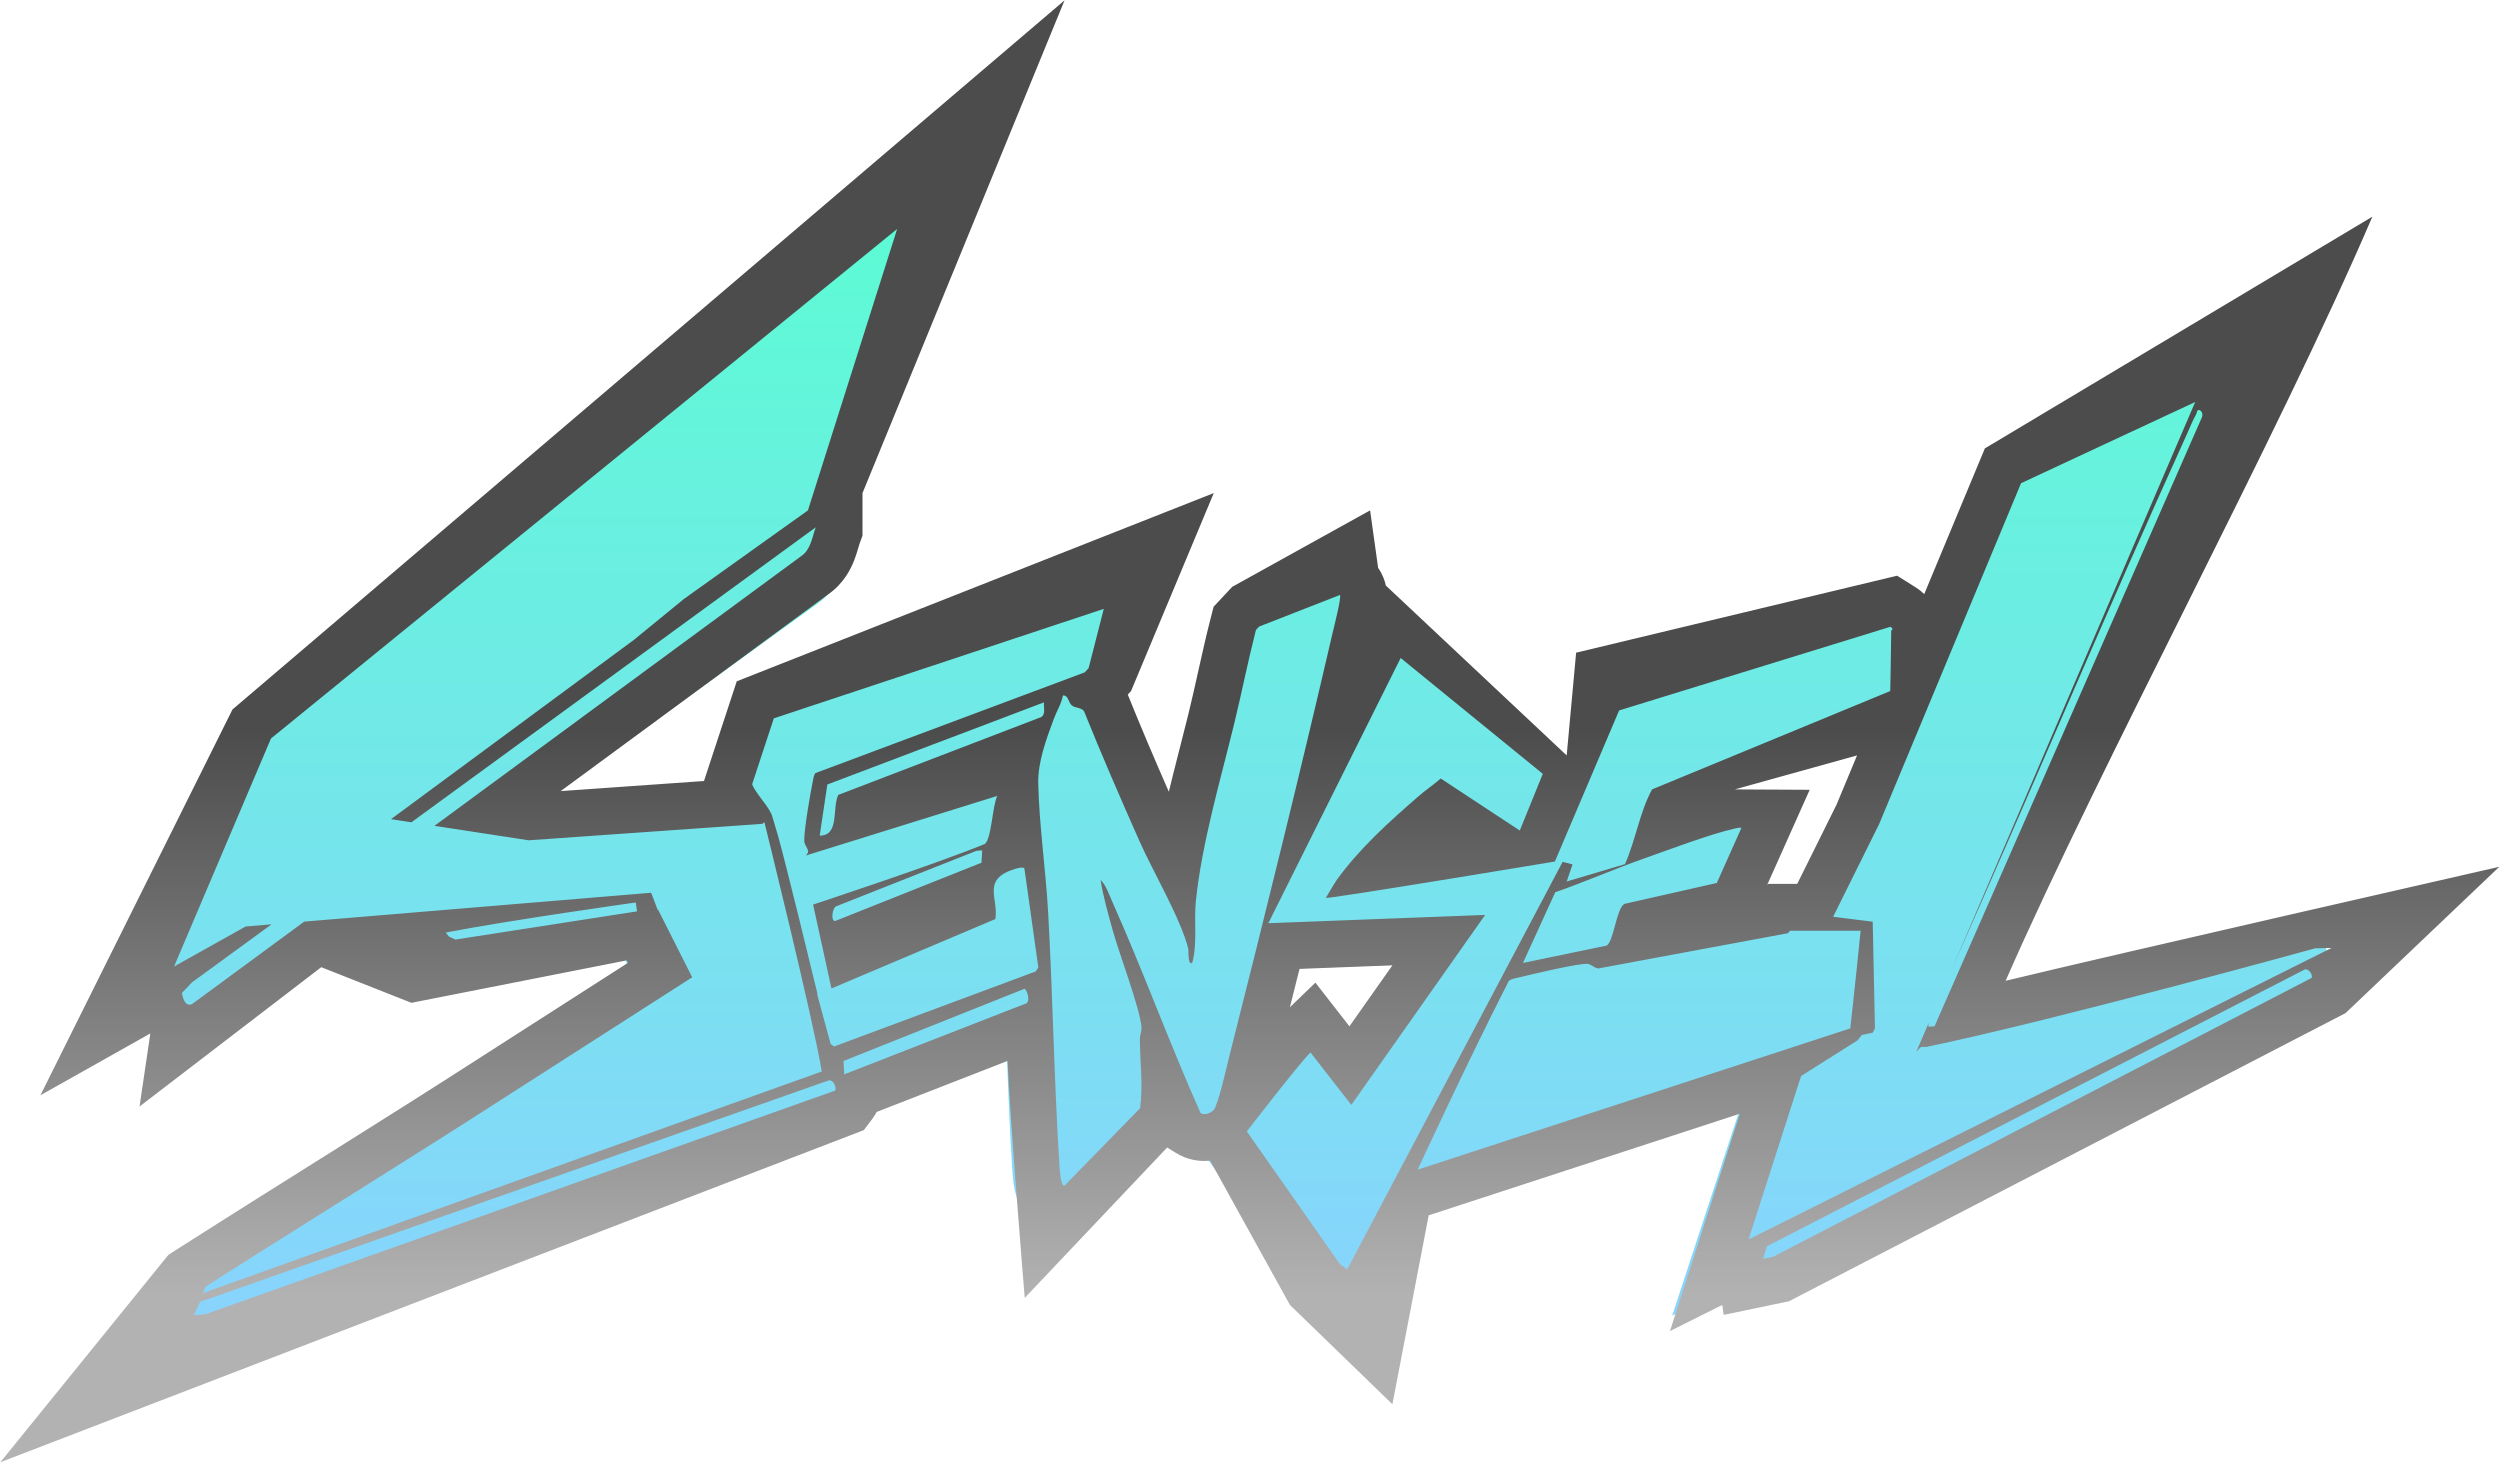 <svg width="643" height="377" viewBox="0 0 643 377" fill="none" xmlns="http://www.w3.org/2000/svg">
<path d="M218.086 131.173V141.823L217.473 143.469C217.37 143.746 217.27 144.074 217.042 144.837C216.852 145.474 216.544 146.509 216.127 147.576C215.271 149.763 213.644 152.923 210.184 155.325L136.227 208.659L181.241 205.553L180.986 204.911L189.256 180.237L296.169 145.458L287.083 180.28L285.758 181.708L286.122 182.594C290.206 192.547 294.557 202.434 299.025 212.334C301.053 203.543 303.45 194.974 305.358 187.333C306.316 183.499 307.184 179.635 308.099 175.61C309.004 171.629 309.951 167.513 311.029 163.395L311.672 160.937L315.818 156.598L346.019 145.014L350.577 151.35C352.225 153.64 352.397 155.966 352.429 156.288C352.506 157.067 352.484 157.725 352.464 158.095C352.423 158.872 352.317 159.616 352.232 160.145C352.092 161.016 351.895 161.985 351.696 162.899L354.486 157.417L408.073 200.882L406.415 177.976L484.842 154.257L488.763 156.676C489.49 157.124 491.26 158.284 492.554 160.434C492.559 160.442 492.564 160.452 492.569 160.46L509.059 121.624L581.207 88.644L572.746 107.97C572.847 108.248 572.936 108.519 573.009 108.782C573.657 111.11 573.532 113.568 572.715 115.77L572.603 116.073L509.632 256.708C543.763 248.711 589.355 236.364 589.606 236.296L590.84 235.962L596.248 235.871L598.624 245.385C598.682 245.453 598.741 245.518 598.795 245.584C599.744 246.75 600.595 248.232 601.078 249.966C601.494 251.461 602.055 254.735 600.117 258.139L598.638 260.736L456.764 332.762L440.634 336.058V333.214L430.089 338.385L447.743 284.507L363.758 311.399L347.777 341.042L335.105 332.345L309.948 297.195C307.709 297.602 304.47 297.612 301.293 295.675L298.667 294.074L298.212 293.074L277.596 313.788L275.782 314.563C274.11 315.277 272.059 315.635 269.864 315.261C267.743 314.899 266.135 313.965 265.06 313.104C263.151 311.575 262.279 309.772 261.983 309.131C261.286 307.617 260.99 306.107 260.864 305.421C260.557 303.752 260.439 302.046 260.408 301.588L260.407 301.576C259.749 291.506 259.33 281.431 258.949 271.454L222.233 285.495C221.921 286.187 221.511 286.89 220.98 287.583L219.154 289.962L53.672 347.587L38.561 348.603V347.366L32.455 349.511L43.639 324.124L46.248 322.492C72.325 306.175 97.923 290.76 123.704 274.456L123.716 274.449L123.728 274.441L162.167 250.28L160.814 246.798L114.27 253.884L107.646 250.966L104.312 246.841C95.662 247.546 87.419 248.219 80.598 248.776L54.363 267.697L54.21 267.809L54.051 267.914C51.906 269.341 48.628 270.52 44.849 269.612C41.384 268.779 39.295 266.607 38.264 265.224C38.167 265.095 38.076 264.962 37.986 264.832L22.723 273.204L60.093 186.994L248.699 36.505L218.086 131.173ZM330.478 249.207C328.986 255.068 327.487 260.922 325.984 266.768C326.641 266.034 327.255 265.379 327.768 264.893L335.843 257.25L344.836 268.576L359.534 248.119L330.478 249.207ZM434.649 200.882L459.938 207.536L448.118 233.475L448.041 233.642L451.714 232.973L452.941 231.531H460.679L471.312 210.523L484.842 189.563L434.649 200.882ZM368.739 215.406C367.176 216.744 365.654 218.056 364.179 219.358C364.986 219.23 365.797 219.104 366.607 218.974C368.667 218.646 370.726 218.314 372.743 217.991L368.739 215.406Z" fill="url(#paint0_linear_242_186)"/>
<g filter="url(#filter0_n_242_186)">
<path d="M221.834 126.818V137.765L221.102 139.768C221.025 139.979 220.944 140.249 220.709 141.049C220.52 141.694 220.191 142.825 219.74 144.001C218.813 146.419 217 150.041 213.105 152.802L144.212 203.469L181.063 200.876L189.493 175.232L312.183 126.818L290.906 177.731L290.066 178.652C293.43 187.004 296.975 195.314 300.62 203.631C302.339 196.535 304.174 189.709 305.681 183.552V183.551C306.637 179.65 307.502 175.721 308.422 171.592C309.33 167.517 310.287 163.276 311.377 159.028L312.145 156.034L316.938 150.923L352.39 131.268L354.456 146.063C355.645 147.746 356.188 149.444 356.441 150.605L402.951 194.292L405.379 167.868L487.943 148.07L492.613 151.007C493.079 151.3 493.956 151.876 494.909 152.798L510.509 115.327L610.175 55.727C585.626 112.914 540.985 194.996 515.842 252.262C543.036 245.672 642.827 222.934 642.827 222.934L603.264 260.579L460.13 334.686L443.335 338.188L442.97 335.631L429.518 342.357L447.484 286.449L367.459 312.581L358.125 361.174L331.765 335.631L311.251 298.519C308.786 298.771 305.596 298.491 302.445 296.531L300.197 295.133L263.561 333.819C263.561 333.819 259.68 286.778 259.148 272.864L225.479 285.995C225.169 286.589 224.796 287.187 224.351 287.778L222.174 290.669L0.084 376.087L43.333 322.727L46.444 320.742C72.677 304.001 98.282 288.279 124.177 271.578L161.476 247.668L161.222 247.001L105.815 257.924L82.63 248.761L35.887 284.597L38.666 265.804L10.395 281.705L59.795 182.474L273.8 0.087L221.834 126.818ZM214.745 280.527C215.356 279.715 214.193 277.436 213.009 277.926L51.456 334.846L49.876 338.225V338.229L52.835 338.026L214.745 280.527ZM69.697 189.939L44.766 248.593L63.177 238.293C63.177 238.293 65.654 238.087 69.845 237.738L49.344 252.696L46.81 255.363C46.964 256.916 47.891 259.268 49.607 258.103L78.247 237.039C107.115 234.637 167.383 229.623 167.472 229.615L169.161 234.047L169.256 233.969L178.035 251.357L130.691 281.705C104.912 298.332 78.765 314.4 52.909 330.9L52.174 332.601L211.361 275.589C209.12 262.01 196.615 211.505 196.605 211.465L196.061 211.896L135.978 216.125L111.742 212.405L206.068 143.032C208.562 141.33 208.843 138.264 209.804 135.631V135.626L105.815 211.495L100.569 210.69L163.012 164.596L175.906 154.052L207.801 131.268L230.753 58.882L69.697 189.939ZM486.214 161.207L416.436 182.729L399.92 221.584C399.877 221.591 341.411 231.313 341.009 230.937C341.009 230.937 343.351 226.956 343.799 226.334C349.675 218.198 357.14 211.512 364.673 204.939C366.559 203.295 368.668 201.871 370.562 200.231L390.886 213.612L396.813 199.035L360.248 169.238L326.214 237.45L381.98 235.32L347.558 284.184L337.053 270.693C334.276 273.374 320.681 291.005 320.681 291.005L344.649 325.16L346.509 326.462L401.911 221.664L404.46 222.336L402.951 226.723L417.936 222.264C420.693 216.098 421.661 209.052 424.911 203.033L486.172 177.737C486.172 177.728 486.424 165.228 486.421 162.255C486.421 162.091 487.262 161.867 486.214 161.207ZM594.528 251.541C594.977 250.737 593.649 248.836 592.645 249.423L454.434 320.547L453.431 323.775L453.431 323.779L456.067 323.229L594.528 251.541ZM519.817 124.275L483.312 211.957L471.482 235.794L481.66 237.061L482.236 264.498L481.66 265.612L478.873 266.204L477.733 267.598L463.237 276.754L449.73 318.788L599.661 243.823L595.518 243.895C595.473 243.907 528.997 262.278 495.768 269.211C494.068 269.565 494.584 268.45 492.823 270.629L496.047 263.117L495.938 264.044L497.564 263.972H497.56L566.35 107.292C566.579 106.661 566.422 105.799 565.785 105.509C565.033 105.165 565.059 106.203 564.817 106.623C563.997 108.045 563.237 109.975 562.532 111.527C541.829 157.168 522.397 203.394 502.026 249.189L564.609 103.393L519.817 124.275ZM323.847 161.153L323.028 162.026C320.954 170.111 319.351 178.315 317.365 186.421C313.798 200.989 309.159 216.744 307.578 231.673C307.042 236.753 307.999 242.385 306.688 247.521C305.507 248.775 305.701 244.343 305.646 244.122C303.812 236.516 296.559 224.189 293.126 216.452C288.197 205.358 283.356 194.209 278.823 182.942C278.081 181.899 276.604 182.188 275.681 181.438C274.758 180.688 274.817 178.764 273.383 178.878C272.999 180.993 271.798 182.853 271.068 184.819C269.111 190.111 266.905 195.951 267.036 201.566C267.285 212.32 268.972 223.766 269.579 234.605C270.802 256.479 271.119 278.455 272.519 300.299C272.573 301.138 272.885 305.345 273.8 304.947L293.219 285.048C294.054 279.23 293.186 273.183 293.177 267.212C293.173 266.217 293.641 265.356 293.594 264.322C293.388 259.801 287.687 244.822 286.147 239.144C285.005 234.923 283.735 230.63 283.082 226.338L283.077 226.329C284.469 227.677 285.274 230.122 286.101 231.973C294.092 249.873 300.81 268.424 308.792 286.298C309.8 286.925 311.407 286.31 312.183 285.455C313.33 284.183 315.632 273.827 316.265 271.336C325.378 235.304 334.368 198.972 342.747 162.771C343.08 161.347 345.062 153.623 344.636 153.021L323.847 161.153ZM284.676 300.951C284.702 301.097 284.707 301.08 284.674 300.941C284.675 300.945 284.676 300.948 284.676 300.951ZM460.394 239.384C460.055 239.791 459.867 240.016 459.862 240.022L411.113 249.086C410.133 249.018 409.326 248.097 408.448 247.924C406.632 247.569 393.396 250.715 390.582 251.417C389.784 251.615 388.698 251.759 388.073 252.287C377.368 273.229 364.657 300.763 364.623 300.837L475.896 264.502C475.903 264.436 477.32 251.769 478.555 239.384H460.394ZM216.957 272.89L217.133 276.323L263.561 258.217C265.331 257.975 264.098 254.374 263.473 254.323L216.957 272.89ZM199.026 184.759L193.453 201.712C194.456 204.288 197.901 207.503 198.617 209.953C199.072 211.508 199.527 212.97 199.969 214.487C201.816 220.811 209.289 251.633 210.284 255.743L210.184 255.785L213.641 268.5L214.522 269.16L266.379 249.858L267.057 248.841L263.482 223.395C263.039 222.647 259.885 223.849 259.173 224.177C253.116 226.959 256.747 231.242 256.022 236.377L213.848 254.234L209.131 232.662C209.218 232.633 240.758 222.229 253.309 217.067C255.07 215.638 255.239 207.116 256.511 204.708L207.239 220.051C208.773 218.602 206.847 217.929 206.847 216.122C206.843 213.189 208.376 204.242 209.033 201.048C209.172 200.38 209.295 199.3 209.758 198.829L278.994 172.933L279.996 171.833L283.892 156.602L199.026 184.759ZM334.235 249.198C333.413 252.489 332.59 255.778 331.765 259.064L338.322 252.733L347.074 263.972L358.125 248.285L334.235 249.198ZM210.18 255.788L210.184 255.785L210.184 255.783L210.18 255.788ZM447.908 212.905C447.317 212.824 446.772 212.964 446.201 213.096C439.684 214.58 429.604 218.43 422.986 220.758C415.277 223.467 407.717 226.788 400 229.498L391.703 247.671L413.24 243.206C415.015 242.176 415.763 233.649 417.771 232.487L441.565 227.102L447.908 212.905ZM163.506 232.116C163.506 232.116 130.86 236.706 114.654 239.854L115.49 240.909L117.147 241.654L163.852 234.403L163.506 232.116ZM251.152 218.826L215.099 233.089C214.056 233.432 213.606 237.046 214.815 236.879L252.442 221.89L252.62 218.709L251.152 218.826ZM446.201 203.033L465.453 203.137L454.489 227.671L454.767 227.339H462.245L472.364 206.948L477.633 194.292L446.201 203.033ZM212.794 201.775L210.826 214.928C215.996 214.919 213.965 207.92 215.602 204.462L215.598 204.458L267.831 184.419C269.014 183.615 268.378 181.897 268.501 180.649L212.794 201.775Z" fill="url(#paint1_linear_242_186)"/>
</g>
<defs>
<filter id="filter0_n_242_186" x="0.084" y="0.087" width="642.743" height="376" filterUnits="userSpaceOnUse" color-interpolation-filters="sRGB">
<feFlood flood-opacity="0" result="BackgroundImageFix"/>
<feBlend mode="normal" in="SourceGraphic" in2="BackgroundImageFix" result="shape"/>
<feTurbulence type="fractalNoise" baseFrequency="3.387 3.387" stitchTiles="stitch" numOctaves="3" result="noise" seed="9324" />
<feColorMatrix in="noise" type="luminanceToAlpha" result="alphaNoise" />
<feComponentTransfer in="alphaNoise" result="coloredNoise1">
<feFuncA type="discrete" tableValues="1 1 1 1 1 1 1 1 1 1 1 1 1 1 1 1 1 1 1 1 1 1 1 1 1 1 1 1 1 1 1 1 1 1 1 1 1 1 1 1 1 1 1 1 1 1 1 1 1 1 1 0 0 0 0 0 0 0 0 0 0 0 0 0 0 0 0 0 0 0 0 0 0 0 0 0 0 0 0 0 0 0 0 0 0 0 0 0 0 0 0 0 0 0 0 0 0 0 0 0 "/>
</feComponentTransfer>
<feComposite operator="in" in2="shape" in="coloredNoise1" result="noise1Clipped" />
<feFlood flood-color="rgba(0, 0, 0, 0.25)" result="color1Flood" />
<feComposite operator="in" in2="noise1Clipped" in="color1Flood" result="color1" />
<feMerge result="effect1_noise_242_186">
<feMergeNode in="shape" />
<feMergeNode in="color1" />
</feMerge>
</filter>
<linearGradient id="paint0_linear_242_186" x1="312.105" y1="36.505" x2="312.105" y2="349.511" gradientUnits="userSpaceOnUse">
<stop stop-color="#59FED1"/>
<stop offset="1" stop-color="#8AD2FF"/>
</linearGradient>
<linearGradient id="paint1_linear_242_186" x1="321.456" y1="188.087" x2="321.456" y2="332.779" gradientUnits="userSpaceOnUse">
<stop stop-color="#4C4C4C"/>
<stop offset="1" stop-color="#B2B2B2"/>
</linearGradient>
</defs>
</svg>
